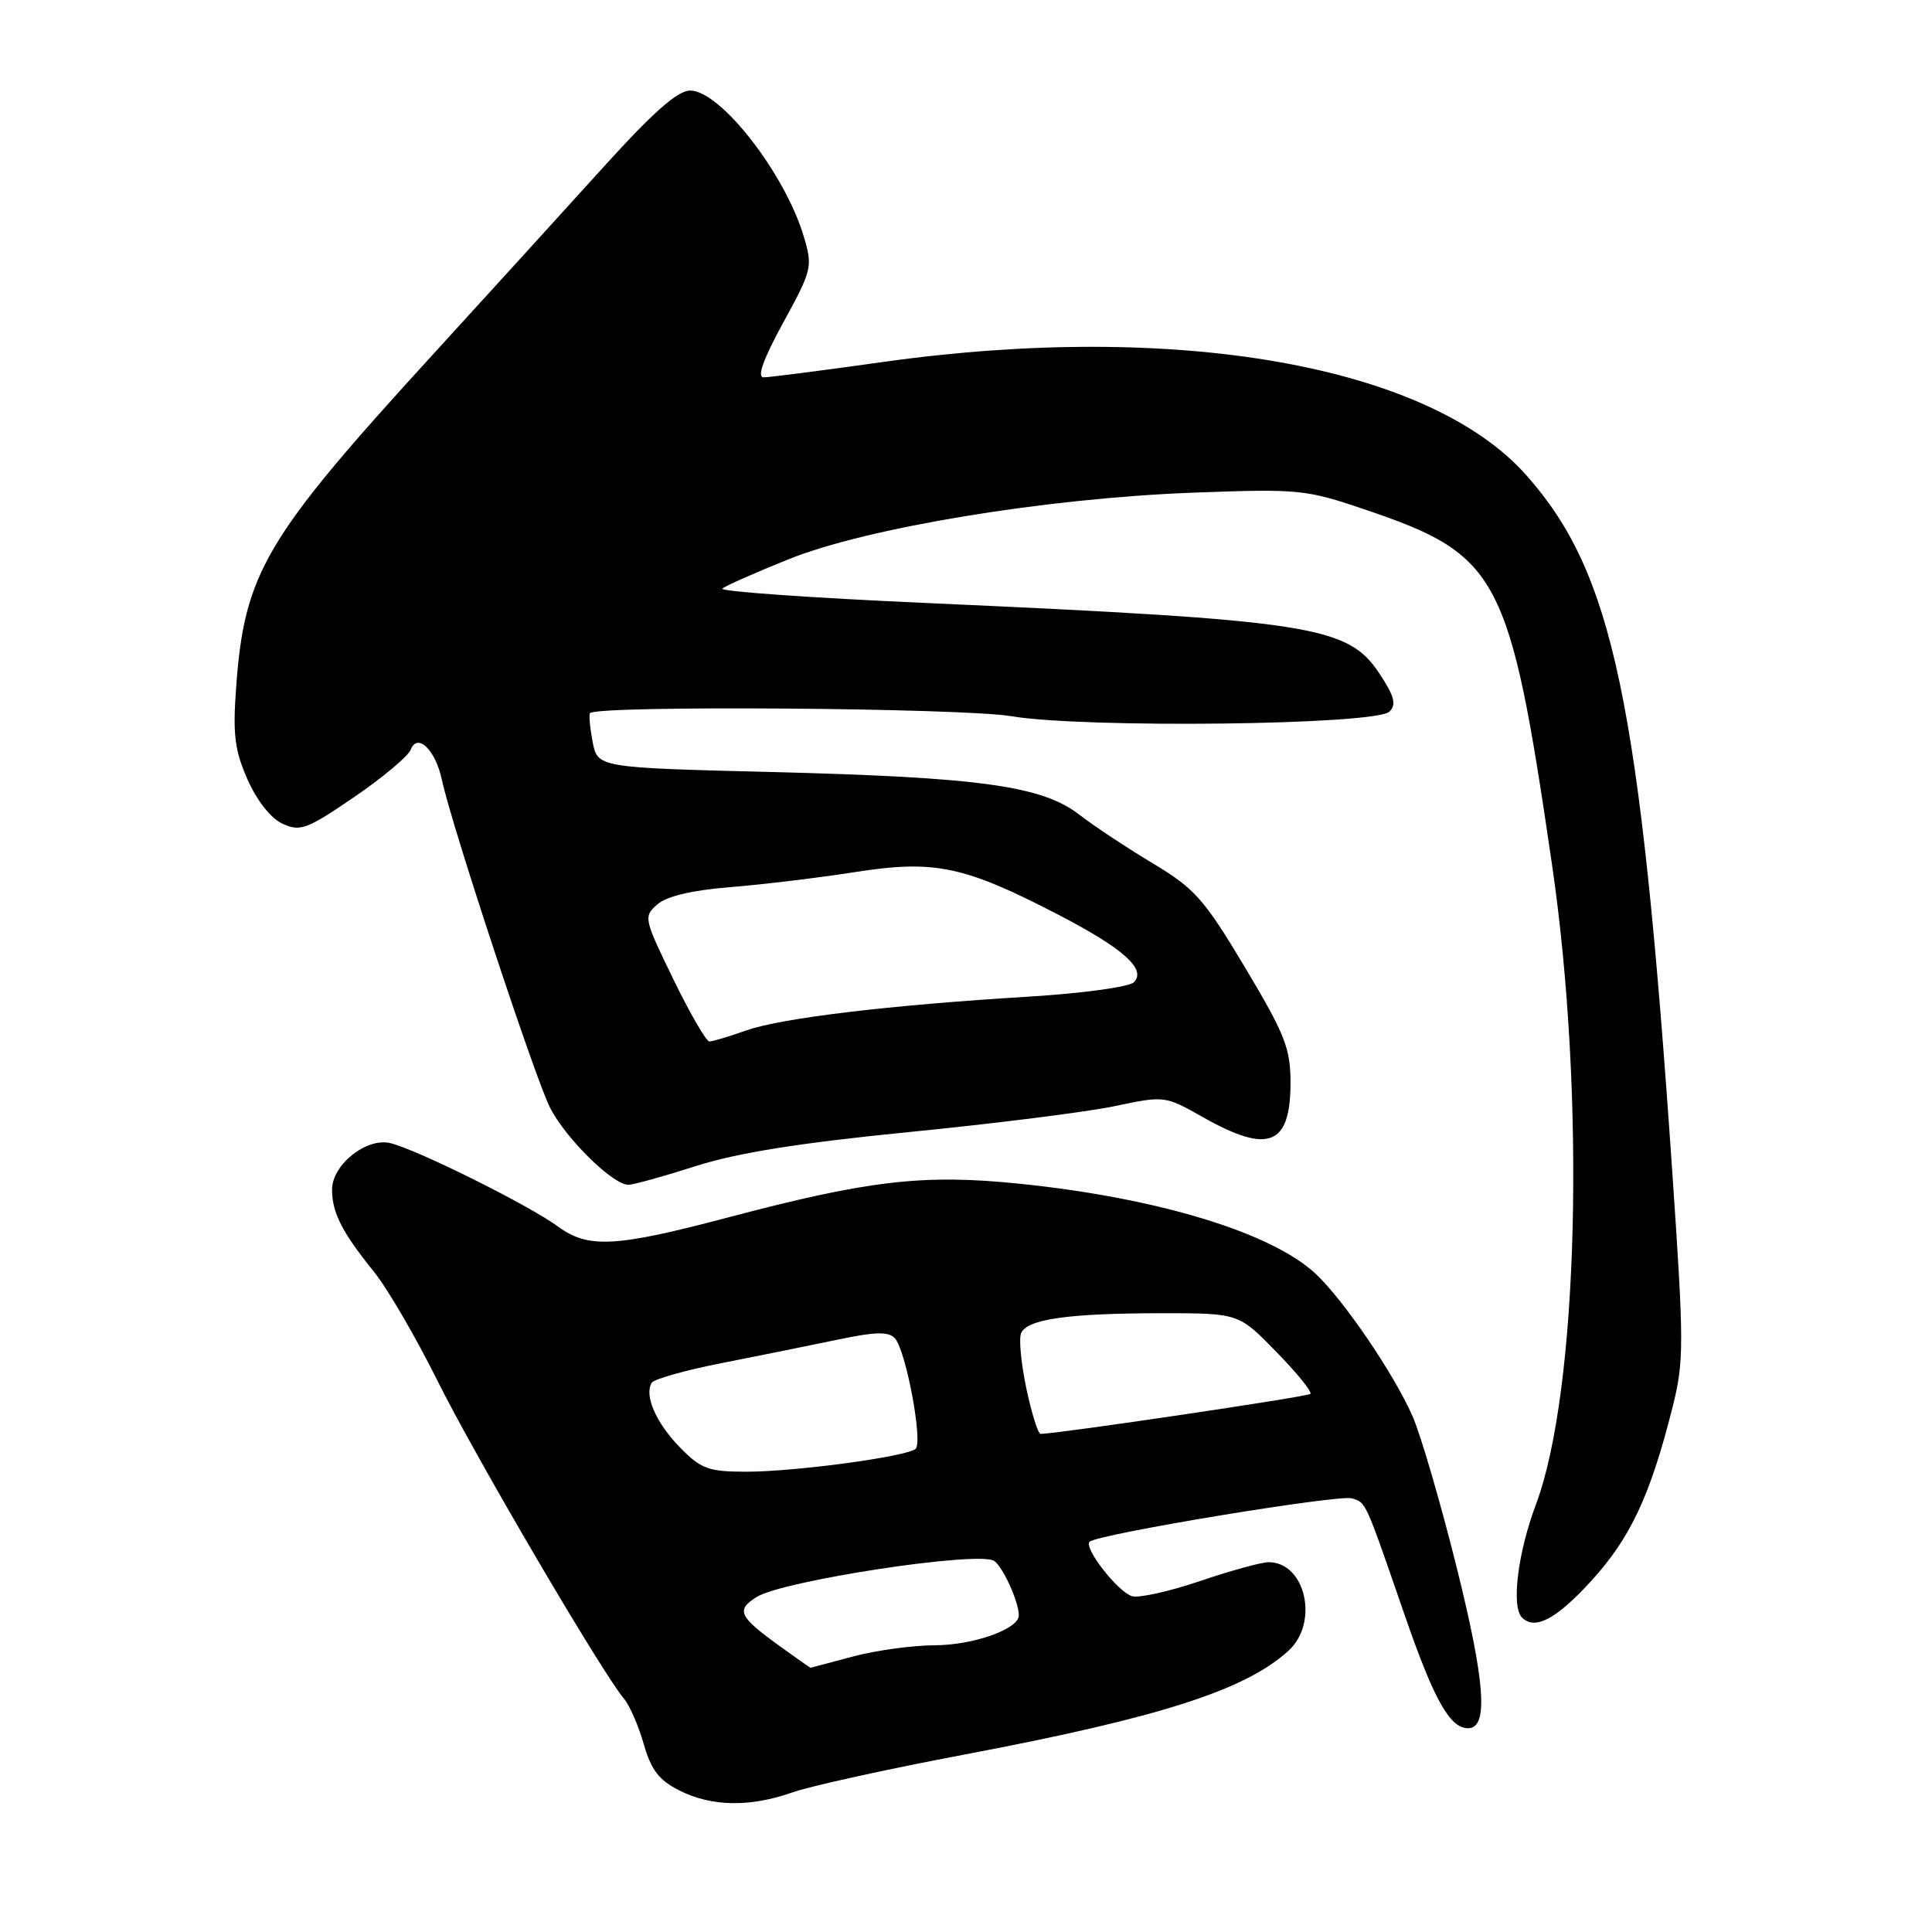 <?xml version="1.0" encoding="UTF-8" standalone="no"?>
<!DOCTYPE svg PUBLIC "-//W3C//DTD SVG 1.1//EN" "http://www.w3.org/Graphics/SVG/1.1/DTD/svg11.dtd" >
<svg xmlns="http://www.w3.org/2000/svg" xmlns:xlink="http://www.w3.org/1999/xlink" version="1.1" viewBox="0 0 256 256">
 <g >
 <path fill="currentColor"
d=" M 105.01 237.50 C 107.36 236.67 117.58 234.42 127.73 232.50 C 153.71 227.58 165.04 223.95 170.75 218.71 C 174.80 215.00 172.99 207.00 168.10 207.00 C 167.14 207.00 163.03 208.13 158.98 209.51 C 154.93 210.88 150.88 211.78 149.99 211.50 C 148.08 210.89 143.57 205.10 144.38 204.29 C 145.37 203.29 177.42 198.00 179.14 198.54 C 181.04 199.15 180.81 198.63 186.11 213.96 C 190.00 225.22 192.11 229.00 194.53 229.00 C 197.25 229.00 196.81 222.93 193.01 207.66 C 190.87 199.08 188.24 190.06 187.15 187.61 C 184.67 181.99 178.08 172.32 174.36 168.81 C 168.52 163.32 153.36 158.71 135.00 156.84 C 122.36 155.55 115.06 156.40 96.50 161.31 C 81.53 165.27 77.93 165.46 73.92 162.51 C 70.12 159.72 55.41 152.39 51.76 151.48 C 48.58 150.68 44.00 154.32 44.00 157.64 C 44.00 160.68 45.32 163.28 49.54 168.50 C 51.32 170.70 55.12 177.22 57.99 183.00 C 62.93 192.94 79.77 221.65 82.69 225.10 C 83.43 225.98 84.61 228.68 85.30 231.10 C 86.28 234.53 87.32 235.89 90.03 237.25 C 94.29 239.40 99.39 239.48 105.01 237.50 Z  M 210.83 209.50 C 216.05 203.79 218.68 198.16 221.63 186.43 C 223.15 180.36 223.15 178.14 221.58 155.20 C 217.31 92.80 213.77 75.92 202.21 62.93 C 189.26 48.37 155.78 42.50 116.89 47.98 C 109.01 49.09 101.94 50.00 101.19 50.00 C 100.27 50.00 101.12 47.62 103.78 42.75 C 107.61 35.76 107.70 35.35 106.50 31.32 C 104.01 22.98 95.46 12.00 91.45 12.00 C 89.78 12.00 86.54 14.87 79.86 22.25 C 74.76 27.89 64.56 39.09 57.20 47.15 C 35.10 71.33 32.39 75.91 31.29 91.06 C 30.83 97.34 31.09 99.42 32.81 103.31 C 34.07 106.14 35.90 108.45 37.46 109.16 C 39.78 110.22 40.69 109.88 46.92 105.62 C 50.72 103.03 54.09 100.20 54.42 99.34 C 55.31 97.04 57.70 99.35 58.55 103.32 C 59.81 109.28 70.90 142.88 72.89 146.79 C 74.99 150.89 81.22 157.01 83.28 156.99 C 83.95 156.98 87.99 155.86 92.24 154.50 C 97.74 152.75 105.94 151.44 120.48 150.00 C 131.74 148.89 143.97 147.35 147.65 146.58 C 154.34 145.17 154.34 145.17 159.50 148.09 C 168.11 152.94 171.00 151.77 171.00 143.44 C 171.00 138.91 170.26 137.04 164.97 128.19 C 159.53 119.10 158.33 117.74 152.72 114.38 C 149.30 112.33 144.93 109.43 143.00 107.94 C 138.08 104.13 129.82 102.99 102.34 102.30 C 79.17 101.72 79.17 101.72 78.52 98.26 C 78.16 96.35 78.01 94.66 78.19 94.49 C 79.24 93.44 127.47 93.80 134.00 94.90 C 143.75 96.53 182.34 96.07 184.11 94.29 C 185.06 93.35 184.76 92.24 182.77 89.23 C 178.60 82.93 173.83 82.19 122.72 79.90 C 107.44 79.22 95.29 78.36 95.72 77.99 C 96.15 77.62 100.10 75.87 104.50 74.10 C 114.92 69.91 138.62 66.01 158.10 65.28 C 172.19 64.76 172.98 64.84 180.97 67.55 C 198.66 73.56 200.04 76.18 205.64 114.50 C 210.14 145.20 209.15 184.39 203.51 199.37 C 201.12 205.73 200.23 212.90 201.67 214.33 C 203.38 216.05 206.21 214.55 210.83 209.50 Z  M 103.25 218.07 C 97.90 214.19 97.51 213.36 100.22 211.63 C 103.63 209.45 129.56 205.49 131.71 206.82 C 132.85 207.53 135.00 212.24 135.00 214.04 C 135.00 215.86 128.97 218.00 123.80 218.01 C 120.88 218.02 116.03 218.69 113.00 219.50 C 109.97 220.31 107.46 220.98 107.40 220.99 C 107.35 220.99 105.48 219.68 103.25 218.07 Z  M 90.08 191.77 C 86.92 188.53 85.33 184.89 86.36 183.22 C 86.67 182.73 90.87 181.55 95.71 180.60 C 100.54 179.65 107.42 178.26 111.00 177.51 C 115.98 176.46 117.75 176.42 118.57 177.32 C 120.05 178.94 122.32 191.10 121.32 191.98 C 120.11 193.02 105.37 195.01 98.87 195.01 C 93.85 195.00 92.90 194.65 90.08 191.77 Z  M 136.01 184.05 C 135.32 180.78 134.99 177.47 135.29 176.69 C 136.01 174.81 141.42 174.02 153.81 174.01 C 164.13 174.00 164.13 174.00 169.11 179.12 C 171.86 181.93 173.89 184.44 173.63 184.70 C 173.26 185.08 140.07 189.99 137.89 190.00 C 137.55 190.00 136.71 187.32 136.01 184.05 Z  M 89.22 129.75 C 85.30 121.70 85.25 121.46 87.11 119.83 C 88.35 118.75 91.69 117.96 96.76 117.55 C 101.02 117.21 108.48 116.31 113.34 115.55 C 123.81 113.91 127.75 114.73 140.15 121.16 C 148.85 125.66 151.96 128.44 150.24 130.16 C 149.62 130.78 143.36 131.63 136.31 132.06 C 117.78 133.19 103.55 134.89 98.85 136.55 C 96.59 137.35 94.41 138.00 94.00 138.00 C 93.58 138.00 91.43 134.29 89.22 129.75 Z "/>
</g>
</svg>